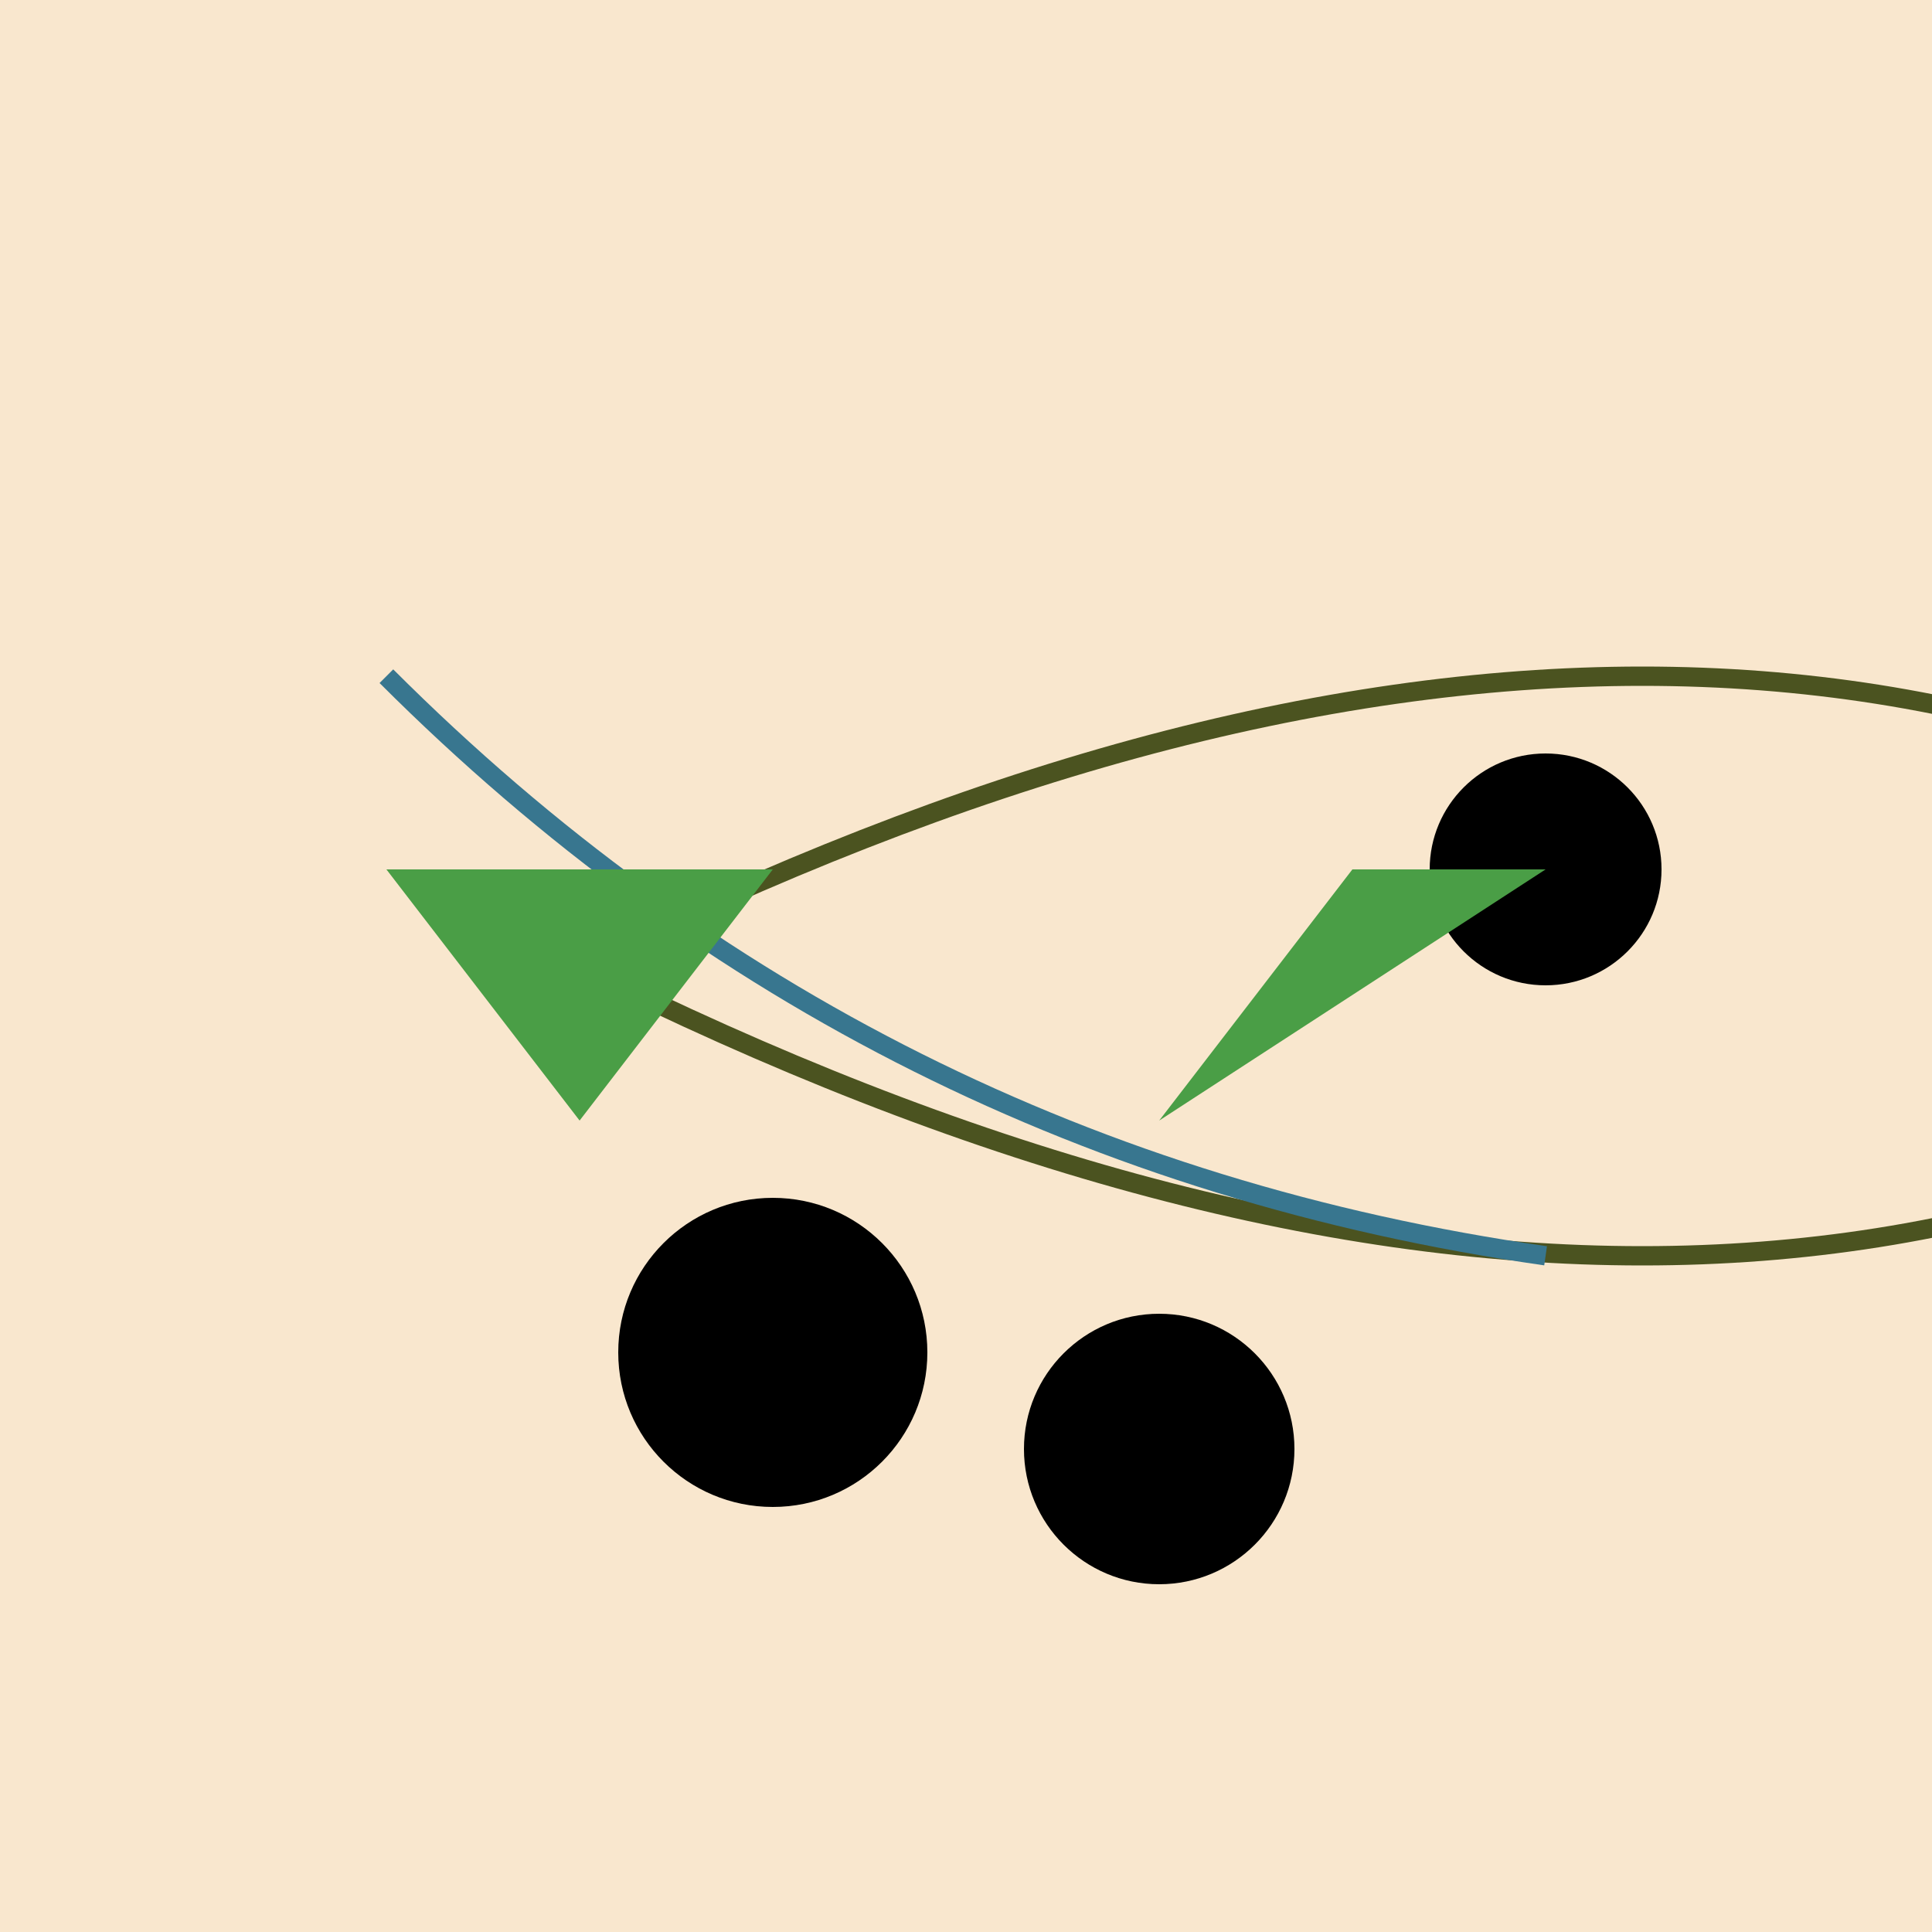 <svg xmlns="http://www.w3.org/2000/svg" viewBox="-50 -50 100 100">
  <!-- Background -->
  <rect x="-50" y="-50" width="100%" height="100%" fill="#f9e7ce"/>

  <!-- Balloon boundaries (golden ratio inspired) -->
  <path id="balloonBoundary" d="M-20,0 Q40,-30 80,0 Q40,30 -20,0" stroke="#4b5320" fill="transparent"/>

  <!-- Mountains as circles (animated scale for volcanic effect) -->
  <g id="mountains">
    <circle cx="-10" cy="20" r="8"/>
    <circle cx="10" cy="25" r="7"/>
    <circle cx="30" cy="-5" r="6"/>

    <animateTransform
      attributeName="transform"
      type="scale"
      from="1 1"
      to="1.1 1.1"
      begin="0s"
      dur="2s"
      repeatCount="indefinite"/>
  </g>

  <!-- River as path (animated flow) -->
  <path id="river" d="M-30,-15 Q-5,10 30,15" stroke="#38768f" fill="transparent">
    <animate
      attributeName="d"
      from="M-30,-15 Q-5,10 30,15"
      to="M-30,-15 Q20,-10 40,10"
      begin="0s"
      dur="3s"
      repeatCount="indefinite"/>
  </path>

  <!-- Trees as polygons (animated swaying) -->
  <g id="trees">
    <polygon points="-30,-5,-20,8,-10,-5" fill="#4a9e46"/>
    <polygon points="20,-5,10,8,30,-5" fill="#4a9e46"/>

    <animateTransform
      attributeName="transform"
      type="rotate"
      from="0 0"
      to="360 0"
      begin="0s"
      dur="5s"
      repeatCount="indefinite"/>
  </g>
</svg>